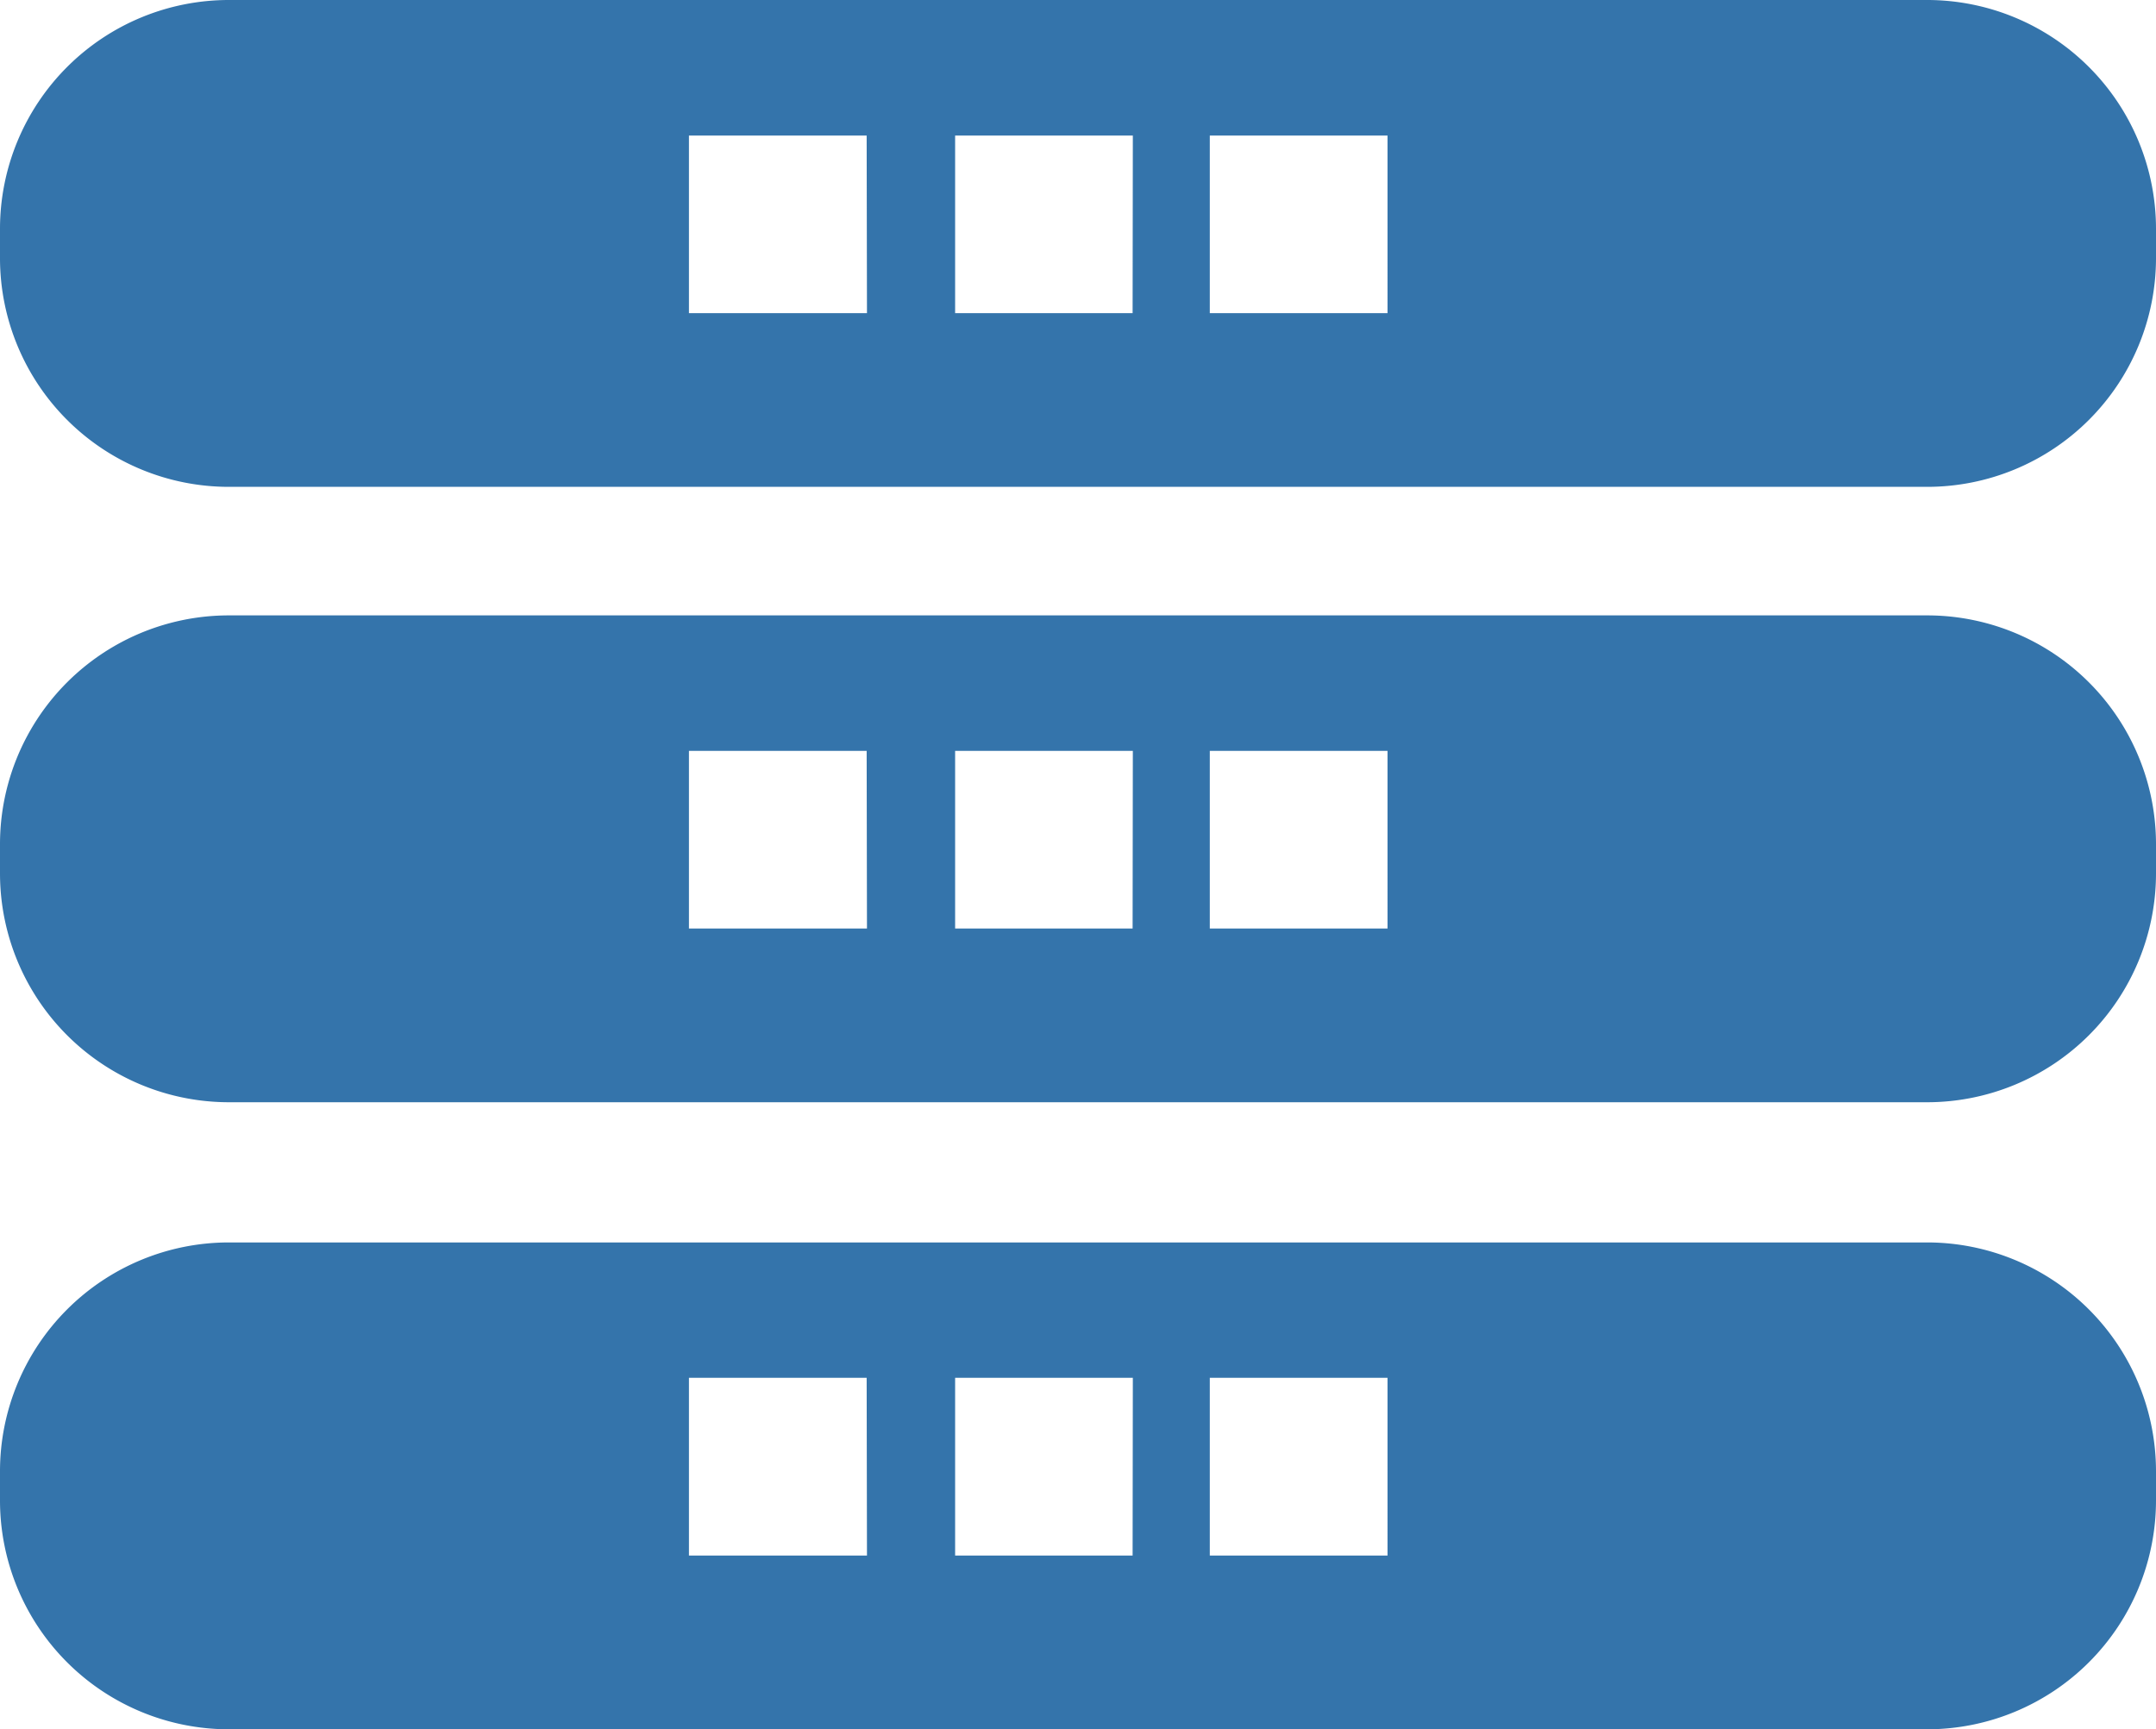 <svg xmlns="http://www.w3.org/2000/svg" viewBox="0 0 275.39 220.9"><defs><style>.cls-1{fill:#3474ab;}</style></defs><title>ja-board-blue</title><g id="ja-board-blue" data-name="ja-board-blue"><g id="icon_jarvis"><g id="Agregar_o_quitar" data-name="Agregar o quitar"><path class="cls-1" d="M246.15,0H29.24A29.24,29.24,0,0,0,0,29.24V33A29.23,29.23,0,0,0,29.24,62.19H246.15A29.23,29.23,0,0,0,275.39,33V29.24A29.24,29.24,0,0,0,246.15,0ZM110.74,40H88V17.32h22.7Zm33.93,0H122V17.32h22.7Zm32.56,0h-22.7V17.32h22.7Z"/><path class="cls-1" d="M246.15,78.61H29.24A29.23,29.23,0,0,0,0,107.84v3.72A29.24,29.24,0,0,0,29.24,140.8H246.15a29.24,29.24,0,0,0,29.24-29.24v-3.72A29.23,29.23,0,0,0,246.15,78.61Zm-135.41,40H88V95.92h22.7Zm33.93,0H122V95.92h22.7Zm32.56,0h-22.7V95.92h22.7Z"/><path class="cls-1" d="M246.15,158.71H29.24A29.24,29.24,0,0,0,0,187.94v3.73A29.24,29.24,0,0,0,29.24,220.9H246.15a29.24,29.24,0,0,0,29.24-29.23v-3.73A29.24,29.24,0,0,0,246.15,158.71Zm-135.41,40H88V176h22.7Zm33.93,0H122V176h22.7Zm32.56,0h-22.7V176h22.7Z"/></g></g></g></svg>